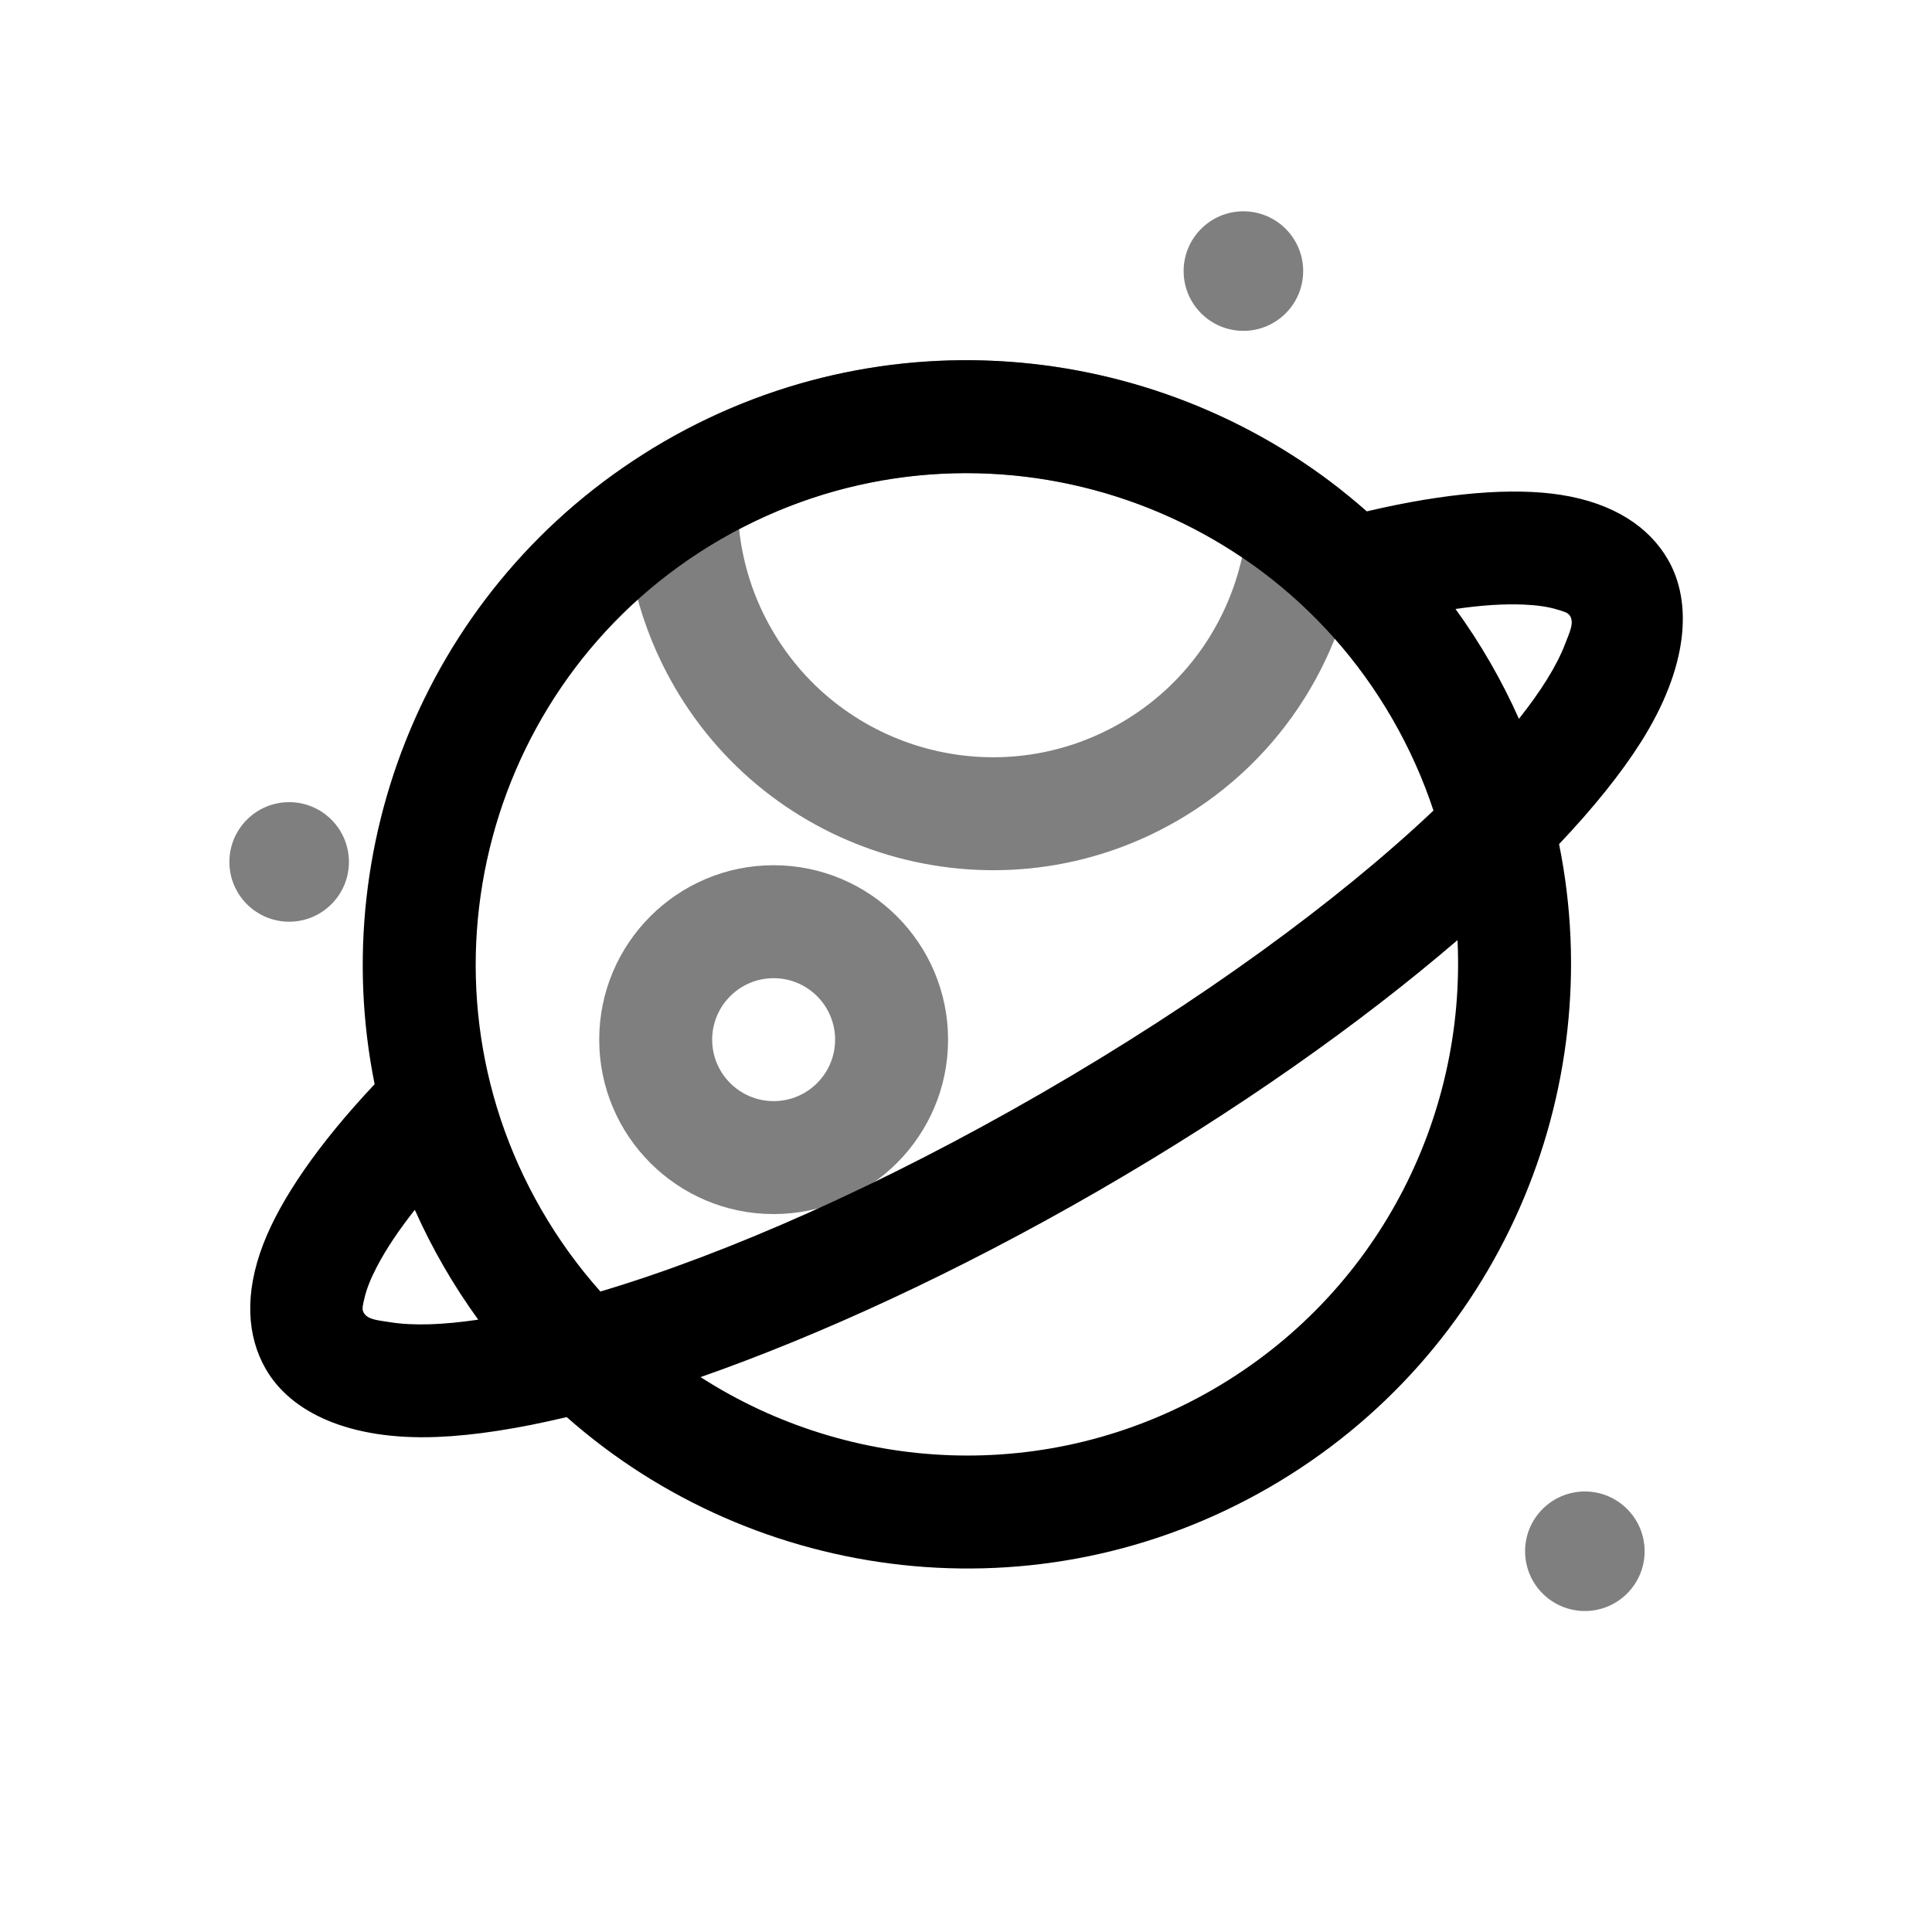 <svg xmlns="http://www.w3.org/2000/svg" fill-rule="evenodd" stroke-linejoin="round" stroke-miterlimit="2" clip-rule="evenodd" viewBox="0 0 1069 1069" id="planet"><rect width="1066.67" height="1066.67" x="1.66" y=".254" fill="none"></rect><path d="M207.291,599.894c-30.976,32.914 -51.989,63.419 -61.646,88.552c-10.621,27.64 -8.925,51.144 1.441,69.099c13.704,23.736 45.805,39.474 94.701,37.543c20.532,-0.812 44.737,-4.54 71.767,-11.001c104.712,92.525 260.95,112.682 388.579,38.995c127.63,-73.687 188.292,-219.071 160.519,-356.017c19.111,-20.178 34.442,-39.276 45.41,-56.652c26.122,-41.379 28.542,-77.049 14.838,-100.784c-10.366,-17.955 -29.873,-31.176 -59.121,-35.798c-26.594,-4.203 -63.519,-1.258 -107.511,9.111c-104.703,-92.4 -260.848,-112.5 -388.413,-38.851l-0.004,0.002c-127.564,73.65 -188.229,218.926 -160.56,355.801Zm599.17,-79.733c-53.281,45.8 -121.457,94.118 -199.025,138.901c-77.567,44.784 -153.499,79.667 -219.803,102.91c82.902,53.357 192.058,59.634 283.25,6.984c91.193,-52.65 140.335,-150.321 135.578,-248.795Zm-576.936,149.245c-8.804,11.139 -15.883,21.696 -21.013,31.546c-3.296,6.327 -5.716,12.2 -6.921,17.645c-0.659,2.981 -1.591,5.598 -0.378,7.698c2.296,3.978 7.908,4.195 14.347,5.25c13.2,2.162 29.768,1.479 49.051,-1.359c-6.805,-9.376 -13.191,-19.201 -19.113,-29.459c-5.931,-10.273 -11.255,-20.732 -15.973,-31.321Zm563.63,-220.912c-5.732,-17.348 -13.306,-34.364 -22.793,-50.797c-75,-129.903 -241.354,-174.478 -371.257,-99.48l-0.004,0.002c-129.902,75.001 -174.476,241.355 -99.476,371.258c9.487,16.433 20.436,31.5 32.595,45.138c69.96,-20.857 155.695,-58.716 243.966,-109.679c88.272,-50.964 163.926,-106.284 216.969,-156.442Zm47.289,-50.765c12.099,-15.281 20.975,-29.288 25.702,-41.8c2.306,-6.104 4.924,-11.073 2.628,-15.05c-1.212,-2.1 -3.945,-2.602 -6.856,-3.522c-5.318,-1.679 -11.615,-2.519 -18.742,-2.829c-11.095,-0.482 -23.778,0.37 -37.826,2.425c6.811,9.381 13.207,19.22 19.138,29.494c5.923,10.258 11.239,20.7 15.956,31.282Z"></path><path fill-opacity=".5" d="M876.92,825.254c18.254,-0 33.073,14.819 33.073,33.073c0,18.254 -14.819,33.073 -33.073,33.073c-18.254,0 -33.073,-14.819 -33.073,-33.073c-0,-18.254 14.819,-33.073 33.073,-33.073Zm-448.855,-346.511c-53.266,-0 -96.511,43.245 -96.511,96.511c0,53.265 43.245,96.51 96.511,96.51c53.266,0 96.511,-43.245 96.511,-96.51c-0,-53.266 -43.245,-96.511 -96.511,-96.511Zm-0,62.5c18.771,-0 34.011,15.24 34.011,34.011c-0,18.771 -15.24,34.01 -34.011,34.01c-18.771,0 -34.011,-15.239 -34.011,-34.01c0,-18.771 15.24,-34.011 34.011,-34.011Zm-268.072,-97.397c18.254,0 33.074,14.82 33.074,33.074c-0,18.253 -14.82,33.073 -33.074,33.073c-18.253,-0 -33.073,-14.82 -33.073,-33.073c-0,-18.254 14.82,-33.074 33.073,-33.074Zm200.658,-195.476c-9.127,5.577 -14.768,15.435 -14.951,26.13c-0.611,35.692 8.134,71.998 27.267,105.137c56.22,97.376 180.922,130.79 278.298,74.57c59.168,-34.161 94.732,-93.598 100.9,-156.822c1.042,-10.675 -3.464,-21.138 -11.935,-27.717c-104.177,-80.903 -251.177,-95.551 -372.377,-25.576c-2.427,1.401 -4.83,2.828 -7.202,4.278Zm48.317,44.427c90.928,-47.673 197.718,-38.702 278.259,15.611c-8.302,37.284 -31.573,71.096 -67.212,91.672c-67.503,38.973 -153.948,15.81 -192.921,-51.693c-10.181,-17.633 -16.125,-36.557 -18.126,-55.59Zm279.022,-175.877c18.253,0 33.073,14.82 33.073,33.074c-0,18.253 -14.82,33.073 -33.073,33.073c-18.254,-0 -33.074,-14.82 -33.074,-33.073c0,-18.254 14.82,-33.074 33.074,-33.074Z"></path></svg>